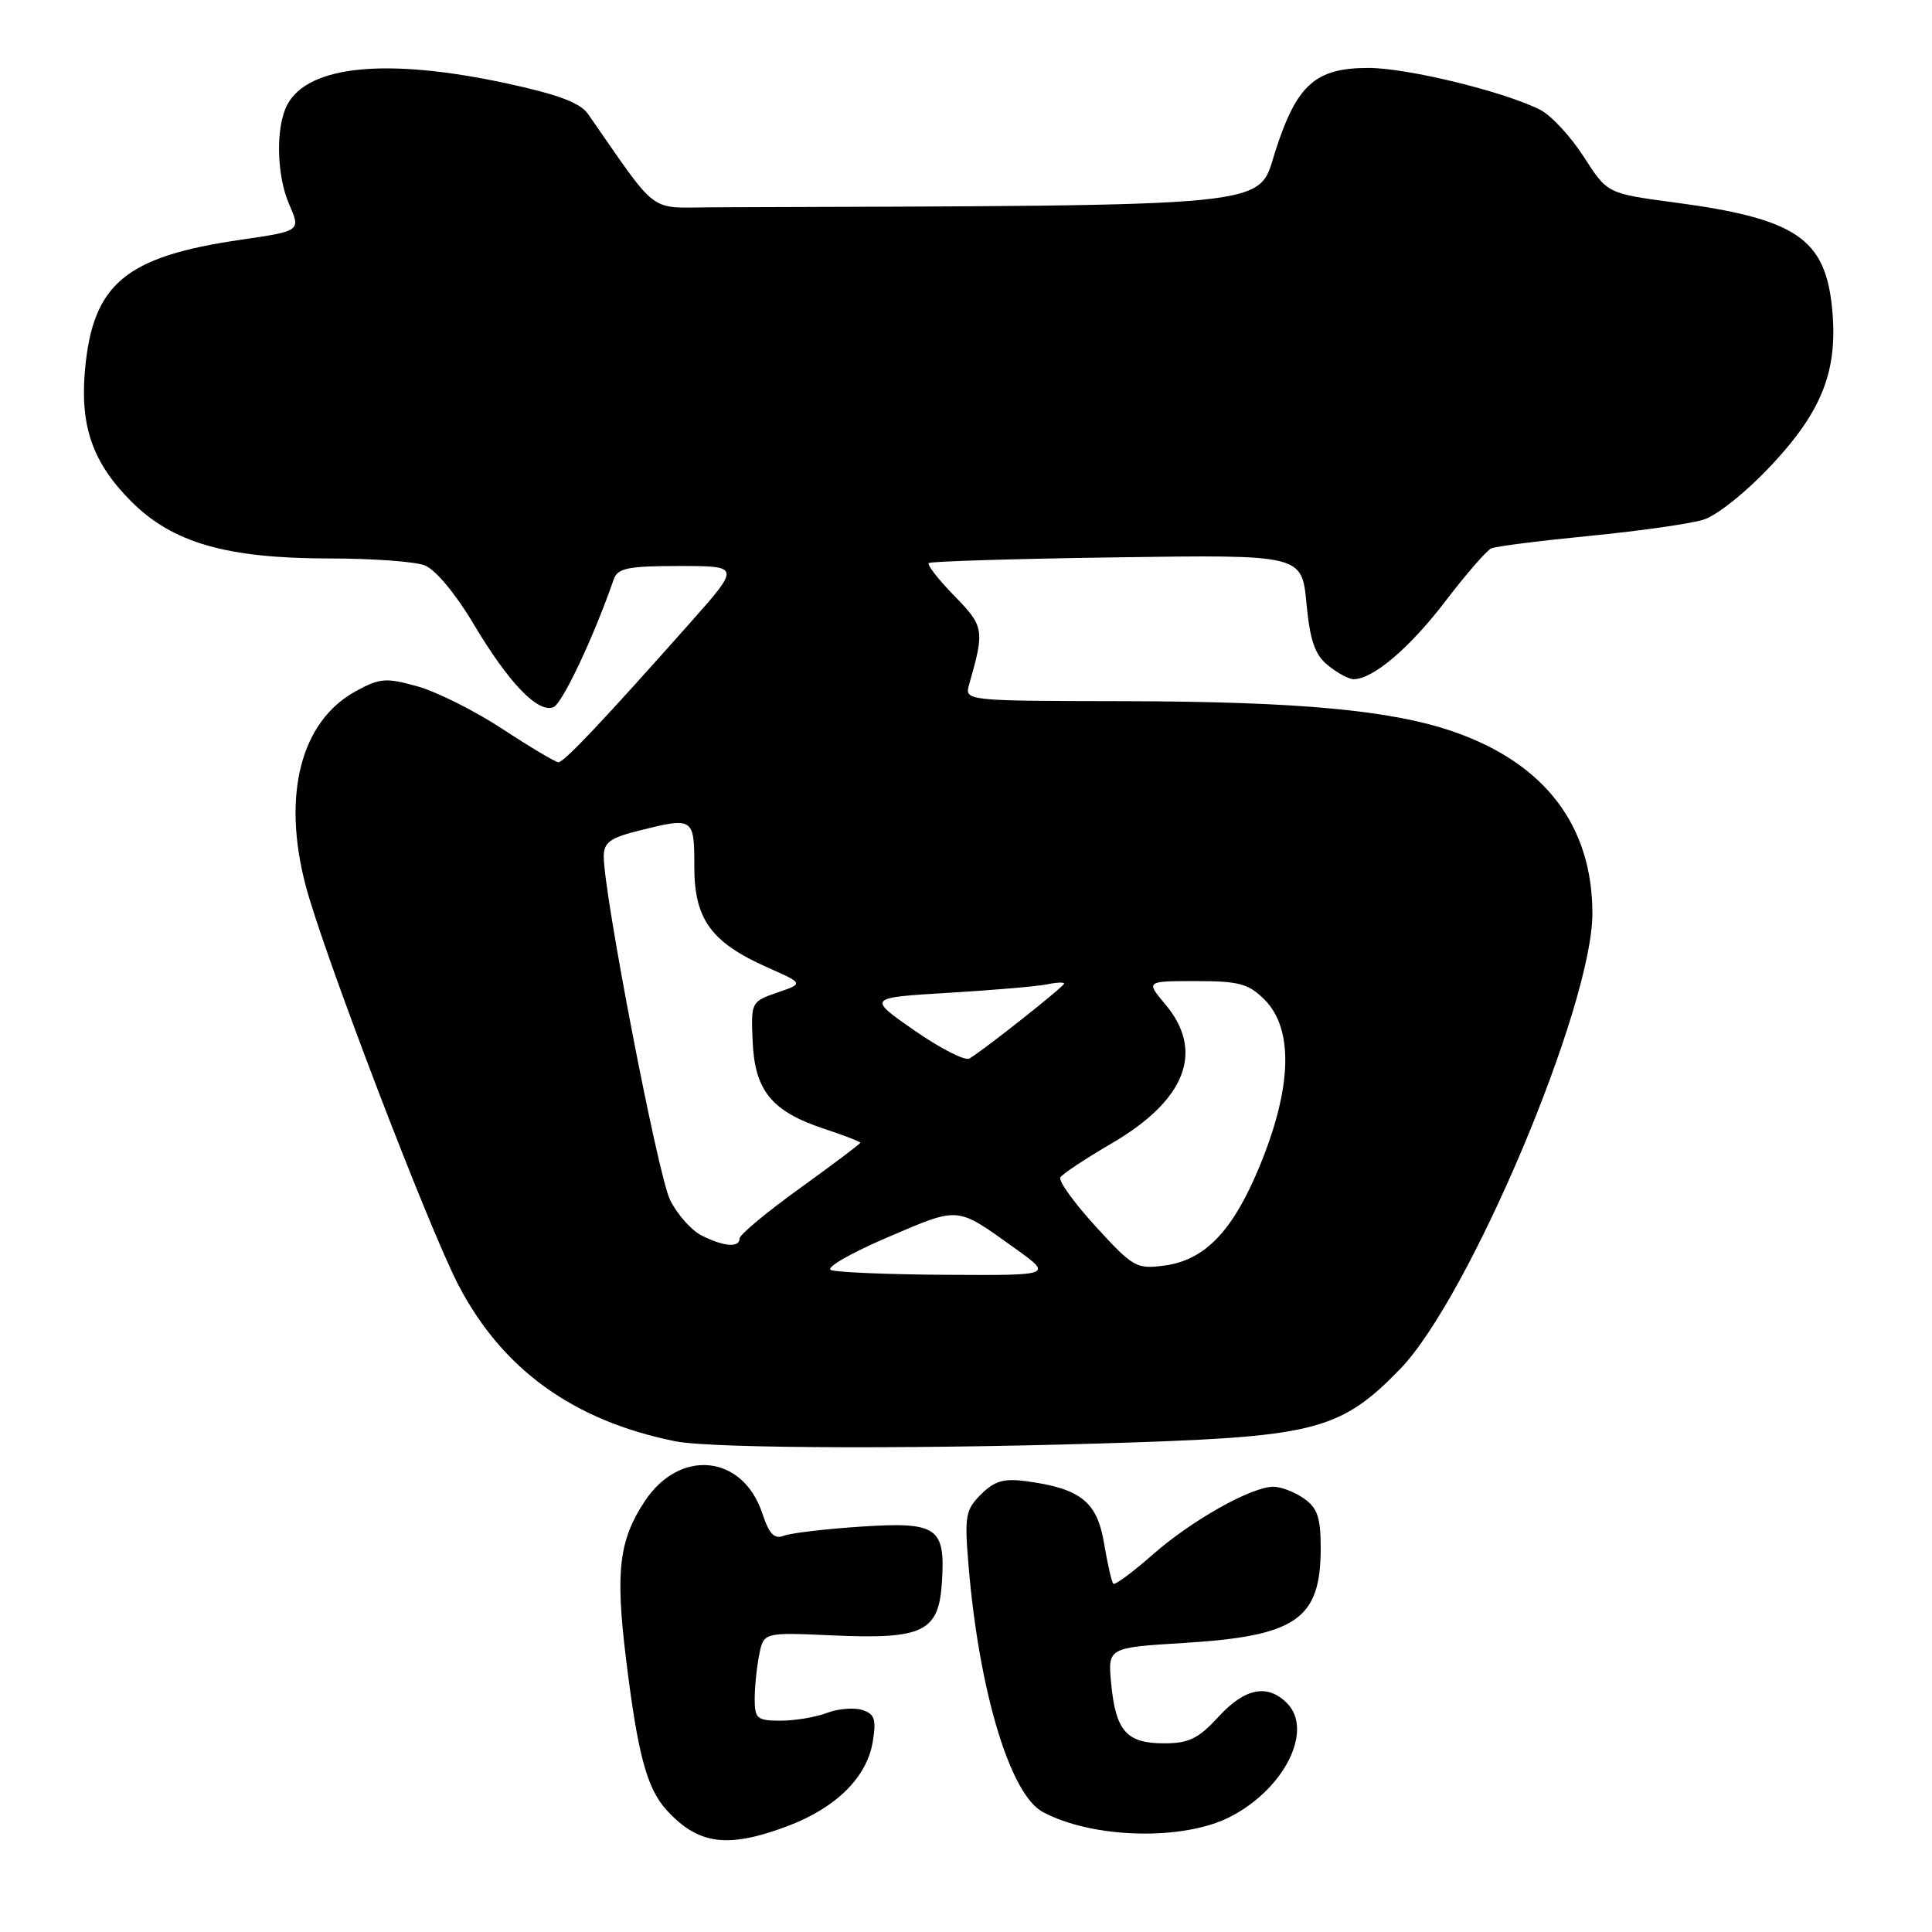 <?xml version="1.0" encoding="UTF-8" standalone="no"?>
<!DOCTYPE svg PUBLIC "-//W3C//DTD SVG 1.1//EN" "http://www.w3.org/Graphics/SVG/1.1/DTD/svg11.dtd" >
<svg xmlns="http://www.w3.org/2000/svg" xmlns:xlink="http://www.w3.org/1999/xlink" version="1.1" viewBox="0 0 256 256">
 <g >
 <path fill="currentColor"
d=" M 104.28 242.00 C 110.78 239.56 114.88 235.51 115.65 230.76 C 116.13 227.81 115.89 227.10 114.25 226.58 C 113.16 226.23 111.05 226.41 109.57 226.97 C 108.08 227.54 105.32 228.00 103.43 228.00 C 100.32 228.00 100.00 227.73 100.00 225.12 C 100.00 223.54 100.27 220.91 100.60 219.27 C 101.19 216.29 101.19 216.29 110.35 216.70 C 122.35 217.23 124.39 216.24 124.81 209.65 C 125.28 202.35 124.21 201.62 114.02 202.29 C 109.33 202.60 104.76 203.14 103.85 203.50 C 102.60 203.98 101.91 203.26 101.01 200.53 C 98.44 192.75 90.09 191.88 85.44 198.91 C 82.03 204.06 81.53 208.20 82.94 219.72 C 84.50 232.48 85.71 236.98 88.34 239.86 C 92.52 244.43 96.39 244.95 104.28 242.00 Z  M 162.98 240.75 C 170.20 237.06 174.10 229.25 170.52 225.66 C 167.93 223.08 164.93 223.68 161.44 227.50 C 158.80 230.38 157.52 231.00 154.24 231.00 C 149.28 231.00 147.84 229.37 147.24 223.12 C 146.78 218.32 146.78 218.32 156.85 217.70 C 171.79 216.79 175.00 214.57 175.00 205.12 C 175.00 201.08 174.57 199.81 172.78 198.56 C 171.56 197.70 169.74 197.00 168.74 197.00 C 165.81 197.00 157.87 201.47 152.71 206.02 C 150.07 208.34 147.74 210.07 147.52 209.85 C 147.30 209.63 146.75 207.22 146.29 204.48 C 145.36 198.97 143.19 197.24 136.00 196.27 C 133.00 195.87 131.77 196.23 129.98 198.02 C 127.92 200.08 127.78 200.89 128.35 207.60 C 129.75 224.18 133.86 237.78 138.16 240.09 C 144.75 243.63 156.71 243.95 162.98 240.75 Z  M 151.00 191.10 C 174.32 190.29 177.87 189.29 185.50 181.43 C 194.68 171.98 211.00 133.34 211.00 121.04 C 211.00 109.46 204.75 101.22 192.77 97.01 C 184.51 94.11 172.23 92.96 148.94 92.91 C 127.80 92.87 127.80 92.87 128.42 90.68 C 130.48 83.47 130.41 83.00 126.45 78.95 C 124.35 76.80 122.83 74.85 123.06 74.61 C 123.30 74.38 134.53 74.04 148.00 73.85 C 172.50 73.50 172.50 73.50 173.11 79.93 C 173.59 84.93 174.23 86.77 175.98 88.18 C 177.21 89.18 178.73 90.00 179.36 90.00 C 181.93 89.99 186.79 85.86 191.50 79.69 C 194.25 76.09 197.00 72.92 197.61 72.66 C 198.22 72.39 204.07 71.65 210.61 71.01 C 217.15 70.37 223.94 69.41 225.69 68.87 C 227.51 68.31 231.41 65.18 234.77 61.59 C 241.47 54.42 243.55 49.06 242.77 40.93 C 241.87 31.58 238.00 28.97 221.83 26.82 C 212.98 25.64 212.98 25.64 209.86 20.78 C 208.14 18.10 205.56 15.31 204.12 14.57 C 199.42 12.16 186.49 9.00 181.32 9.00 C 174.31 9.00 171.83 11.21 169.01 19.97 C 166.56 27.58 170.38 27.20 94.29 27.47 C 85.80 27.50 87.38 28.70 77.92 15.11 C 76.89 13.62 73.92 12.51 67.05 11.03 C 51.28 7.64 40.86 8.66 38.08 13.85 C 36.51 16.78 36.63 23.20 38.31 27.06 C 39.86 30.61 39.86 30.61 31.90 31.77 C 16.60 34.00 12.30 37.60 11.26 49.02 C 10.59 56.51 12.29 61.34 17.41 66.46 C 22.89 71.95 30.07 74.00 43.75 74.00 C 49.32 74.00 54.95 74.41 56.27 74.91 C 57.68 75.45 60.35 78.65 62.74 82.66 C 67.38 90.46 71.25 94.50 73.32 93.71 C 74.50 93.26 78.65 84.46 81.33 76.75 C 81.84 75.28 83.22 75.00 90.03 75.00 C 98.13 75.00 98.13 75.00 91.31 82.68 C 79.85 95.59 74.74 101.00 74.00 101.00 C 73.61 101.00 70.30 99.03 66.64 96.63 C 62.98 94.22 57.89 91.67 55.33 90.95 C 51.15 89.78 50.33 89.84 47.16 91.58 C 39.88 95.54 37.35 105.26 40.48 117.26 C 42.75 125.99 56.77 162.66 60.75 170.29 C 66.59 181.49 76.02 188.27 89.50 190.98 C 94.49 191.98 123.99 192.04 151.00 191.10 Z  M 110.11 168.29 C 109.35 167.99 112.68 166.06 117.59 163.96 C 127.24 159.84 126.63 159.79 134.50 165.42 C 139.49 169.00 139.49 169.00 125.50 168.92 C 117.80 168.88 110.88 168.59 110.11 168.29 Z  M 145.19 162.52 C 142.33 159.39 140.22 156.46 140.50 156.01 C 140.77 155.56 143.86 153.51 147.36 151.47 C 157.15 145.74 159.63 139.28 154.41 133.08 C 151.82 130.00 151.82 130.00 158.46 130.00 C 164.17 130.00 165.43 130.34 167.55 132.45 C 171.44 136.35 171.21 144.14 166.88 154.59 C 163.35 163.13 159.66 166.97 154.31 167.69 C 150.58 168.19 150.15 167.94 145.19 162.52 Z  M 93.00 163.73 C 91.62 163.04 89.73 160.91 88.78 158.98 C 87.18 155.72 80.00 118.50 80.00 113.48 C 80.00 111.66 80.84 111.03 84.44 110.12 C 91.91 108.24 92.00 108.29 92.00 114.85 C 92.00 121.83 94.24 124.89 101.76 128.22 C 106.50 130.32 106.50 130.32 103.00 131.52 C 99.54 132.71 99.50 132.79 99.73 138.03 C 100.02 144.52 102.26 147.26 109.14 149.55 C 111.81 150.43 114.00 151.28 114.00 151.42 C 114.00 151.56 110.40 154.27 106.00 157.44 C 101.60 160.61 98.00 163.60 98.00 164.10 C 98.00 165.35 95.96 165.20 93.00 163.73 Z  M 121.16 136.54 C 114.93 132.20 114.93 132.20 125.71 131.55 C 131.65 131.20 137.51 130.69 138.75 130.43 C 139.99 130.17 141.00 130.13 141.00 130.33 C 141.00 130.72 130.29 139.19 128.45 140.26 C 127.87 140.60 124.59 138.92 121.16 136.54 Z "/>
</g>
</svg>